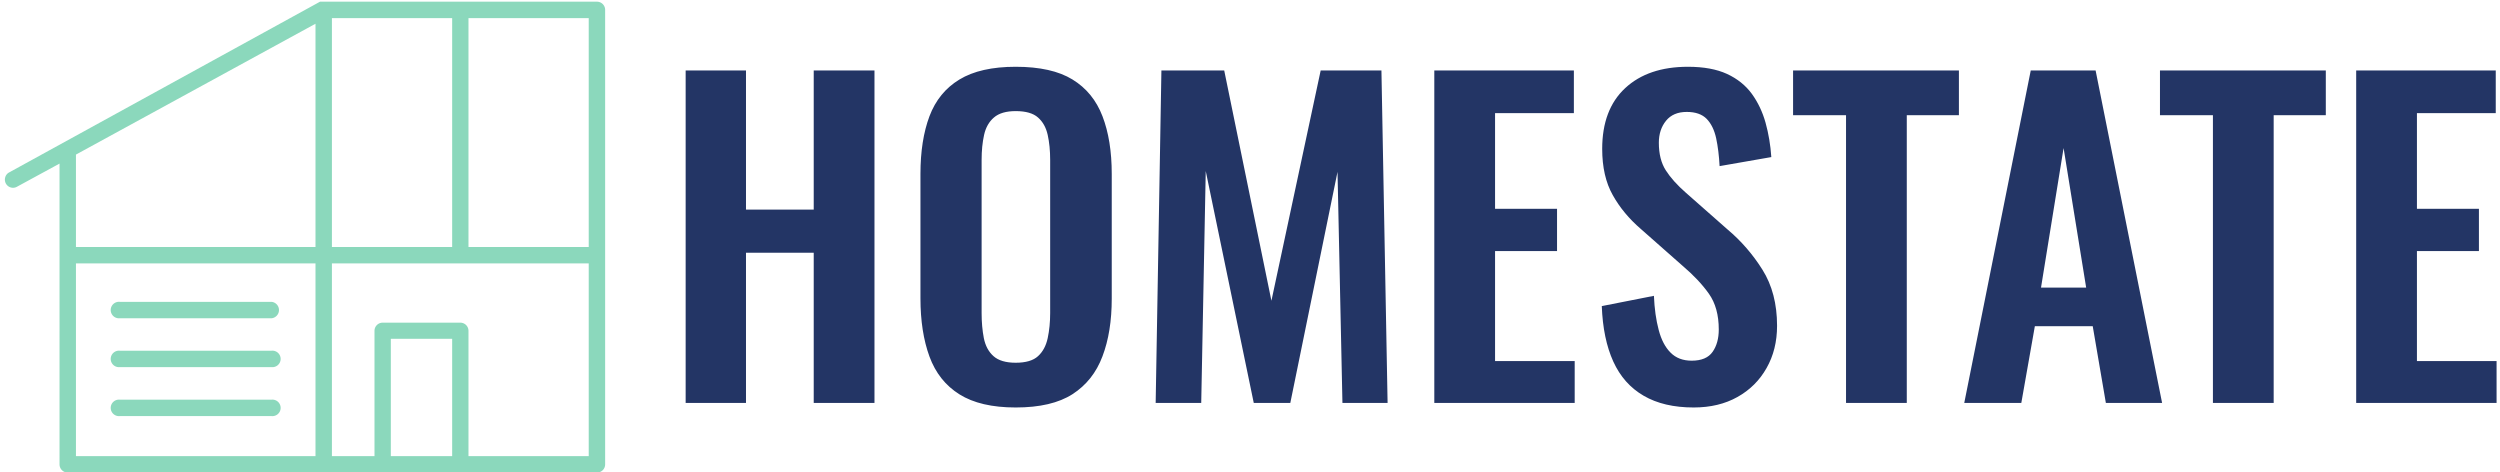 <svg xmlns="http://www.w3.org/2000/svg" version="1.1" xmlns:xlink="http://www.w3.org/1999/xlink" xmlns:svgjs="http://svgjs.dev/svgjs" width="1000" height="189" viewBox="0 0 1000 189"><g transform="matrix(1,0,0,1,0.305,0.35)"><svg viewBox="0 0 396 75" data-background-color="#ffffff" preserveAspectRatio="xMidYMid meet" height="189" width="1000" xmlns="http://www.w3.org/2000/svg" xmlns:xlink="http://www.w3.org/1999/xlink"><g id="tight-bounds" transform="matrix(1,0,0,1,0.24,0.13)"><svg viewBox="0 0 395.52 74.739" height="74.739" width="395.52"><g><svg viewBox="0 0 544.177 102.83" height="74.739" width="395.52"><g transform="matrix(1,0,0,1,148.657,14.212)"><svg viewBox="0 0 395.52 74.407" height="74.407" width="395.52"><g id="textblocktransform"><svg viewBox="0 0 395.52 74.407" height="74.407" width="395.52" id="textblock"><g><svg viewBox="0 0 395.52 74.407" height="74.407" width="395.52"><g transform="matrix(1,0,0,1,0,0)"><svg width="395.52" viewBox="3.15 -40.95 220.58 41.5" height="74.407" data-palette-color="#233565"><path d="M10.5 0L3.15 0 3.15-40.5 10.5-40.5 10.5-23.55 18.75-23.55 18.75-40.5 26.15-40.5 26.15 0 18.75 0 18.75-18.3 10.5-18.3 10.5 0ZM43.35 0.55L43.35 0.55Q39.05 0.55 36.5-1.05 33.95-2.65 32.85-5.65 31.75-8.65 31.75-12.75L31.75-12.75 31.75-27.9Q31.75-32 32.85-34.93 33.95-37.85 36.5-39.4 39.05-40.95 43.35-40.95L43.35-40.95Q47.75-40.95 50.27-39.4 52.8-37.85 53.92-34.93 55.05-32 55.05-27.9L55.05-27.9 55.05-12.7Q55.05-8.65 53.92-5.68 52.8-2.7 50.27-1.07 47.75 0.55 43.35 0.55ZM43.35-4.9L43.35-4.9Q45.2-4.9 46.07-5.7 46.95-6.5 47.25-7.9 47.55-9.3 47.55-10.95L47.55-10.95 47.55-29.6Q47.55-31.3 47.25-32.65 46.95-34 46.07-34.77 45.2-35.55 43.35-35.55L43.35-35.55Q41.6-35.55 40.7-34.77 39.8-34 39.5-32.65 39.2-31.3 39.2-29.6L39.2-29.6 39.2-10.95Q39.2-9.3 39.47-7.9 39.75-6.5 40.65-5.7 41.55-4.9 43.35-4.9ZM65.95 0L60.4 0 61.1-40.5 68.75-40.5 74.5-12.45 80.5-40.5 87.9-40.5 88.65 0 83.15 0 82.55-28.15 76.8 0 72.35 0 66.5-28.25 65.95 0ZM111.44 0L94.34 0 94.34-40.5 111.34-40.5 111.34-35.3 101.74-35.3 101.74-23.65 109.29-23.65 109.29-18.5 101.74-18.5 101.74-5.1 111.44-5.1 111.44 0ZM125.94 0.55L125.94 0.55Q122.29 0.55 119.84-0.88 117.39-2.3 116.14-5.05 114.89-7.8 114.74-11.8L114.74-11.8 121.09-13.05Q121.19-10.7 121.67-8.9 122.14-7.1 123.12-6.13 124.09-5.15 125.69-5.15L125.69-5.15Q127.49-5.15 128.24-6.23 128.99-7.3 128.99-8.95L128.99-8.95Q128.99-11.6 127.79-13.3 126.59-15 124.59-16.7L124.59-16.7 119.49-21.2Q117.34-23.05 116.07-25.33 114.79-27.6 114.79-30.95L114.79-30.95Q114.79-35.75 117.59-38.35 120.39-40.95 125.24-40.95L125.24-40.95Q128.09-40.95 129.99-40.08 131.89-39.2 133.02-37.65 134.14-36.1 134.69-34.13 135.24-32.15 135.39-29.95L135.39-29.95 129.09-28.85Q128.99-30.75 128.67-32.25 128.34-33.75 127.52-34.6 126.69-35.45 125.09-35.45L125.09-35.45Q123.44-35.45 122.57-34.38 121.69-33.3 121.69-31.7L121.69-31.7Q121.69-29.65 122.54-28.33 123.39-27 124.99-25.6L124.99-25.6 130.04-21.15Q132.54-19.05 134.31-16.23 136.09-13.4 136.09-9.4L136.09-9.4Q136.09-6.5 134.81-4.25 133.54-2 131.27-0.73 128.99 0.55 125.94 0.55ZM151.89 0L144.49 0 144.49-35.05 138.04-35.05 138.04-40.5 158.24-40.5 158.24-35.05 151.89-35.05 151.89 0ZM165.84 0L158.89 0 166.99-40.5 174.89-40.5 182.99 0 176.14 0 174.54-9.35 167.49-9.35 165.84 0ZM170.99-31.05L168.24-14.05 173.74-14.05 170.99-31.05ZM196.58 0L189.18 0 189.18-35.05 182.73-35.05 182.73-40.5 202.93-40.5 202.93-35.05 196.58-35.05 196.58 0ZM223.73 0L206.63 0 206.63-40.5 223.63-40.5 223.63-35.3 214.03-35.3 214.03-23.65 221.58-23.65 221.58-18.5 214.03-18.5 214.03-5.1 223.73-5.1 223.73 0Z" opacity="1" transform="matrix(1,0,0,1,0,0)" fill="#233565" class="wordmark-text-0" data-fill-palette-color="primary" id="text-0"></path></svg></g></svg></g></svg></g></svg></g><g><svg viewBox="0 0 131.091 102.83" height="102.83" width="131.091"><g><svg xmlns="http://www.w3.org/2000/svg" data-name="Layer 1" viewBox="0.003 6.9 63.997 50.2" x="0" y="0" height="102.83" width="131.091" class="icon-icon-0" data-fill-palette-color="accent" id="icon-0"><path d="M0.88 26.74a0.87 0.87 0 0 0 0.41-0.11l4.54-2.47V56.23a0.87 0.87 0 0 0 0.87 0.87H63.13a0.87 0.87 0 0 0 0.87-0.87V7.77a0.87 0.87 0 0 0-0.87-0.87H34l-0.13 0-0.08 0-0.12 0-0.07 0L0.46 25.1a0.84 0.84 0 0 0-0.42 0.52 0.87 0.87 0 0 0 0.84 1.12ZM47.69 55.35H41.15V42.84h6.54Zm1.74-46.7H62.25v24.4H49.43Zm-14.56 0H47.69v24.4H34.87Zm0 26.15H62.25V55.35H49.43V42a0.87 0.87 0 0 0-0.87-0.88H40.28a0.87 0.87 0 0 0-0.87 0.88V55.35H34.87ZM7.58 23.2L33.12 9.25v23.8H7.58Zm0 11.6H33.12V55.35H7.58Z" fill="#8bd8bc" data-fill-palette-color="accent"></path><path d="M28.43 44.11H12.26a0.88 0.88 0 1 0 0 1.75H28.43a0.88 0.88 0 1 0 0-1.75Z" fill="#8bd8bc" data-fill-palette-color="accent"></path><path d="M28.44 38.9H12.26a0.88 0.88 0 1 0 0 1.75H28.44a0.88 0.88 0 0 0 0-1.75Z" fill="#8bd8bc" data-fill-palette-color="accent"></path><path d="M28.43 49.33H12.26a0.88 0.88 0 1 0 0 1.75H28.43a0.88 0.88 0 1 0 0-1.75Z" fill="#8bd8bc" data-fill-palette-color="accent"></path></svg></g></svg></g></svg></g><defs></defs></svg><rect width="395.52" height="74.739" fill="none" stroke="none" visibility="hidden"></rect></g></svg></g></svg>
